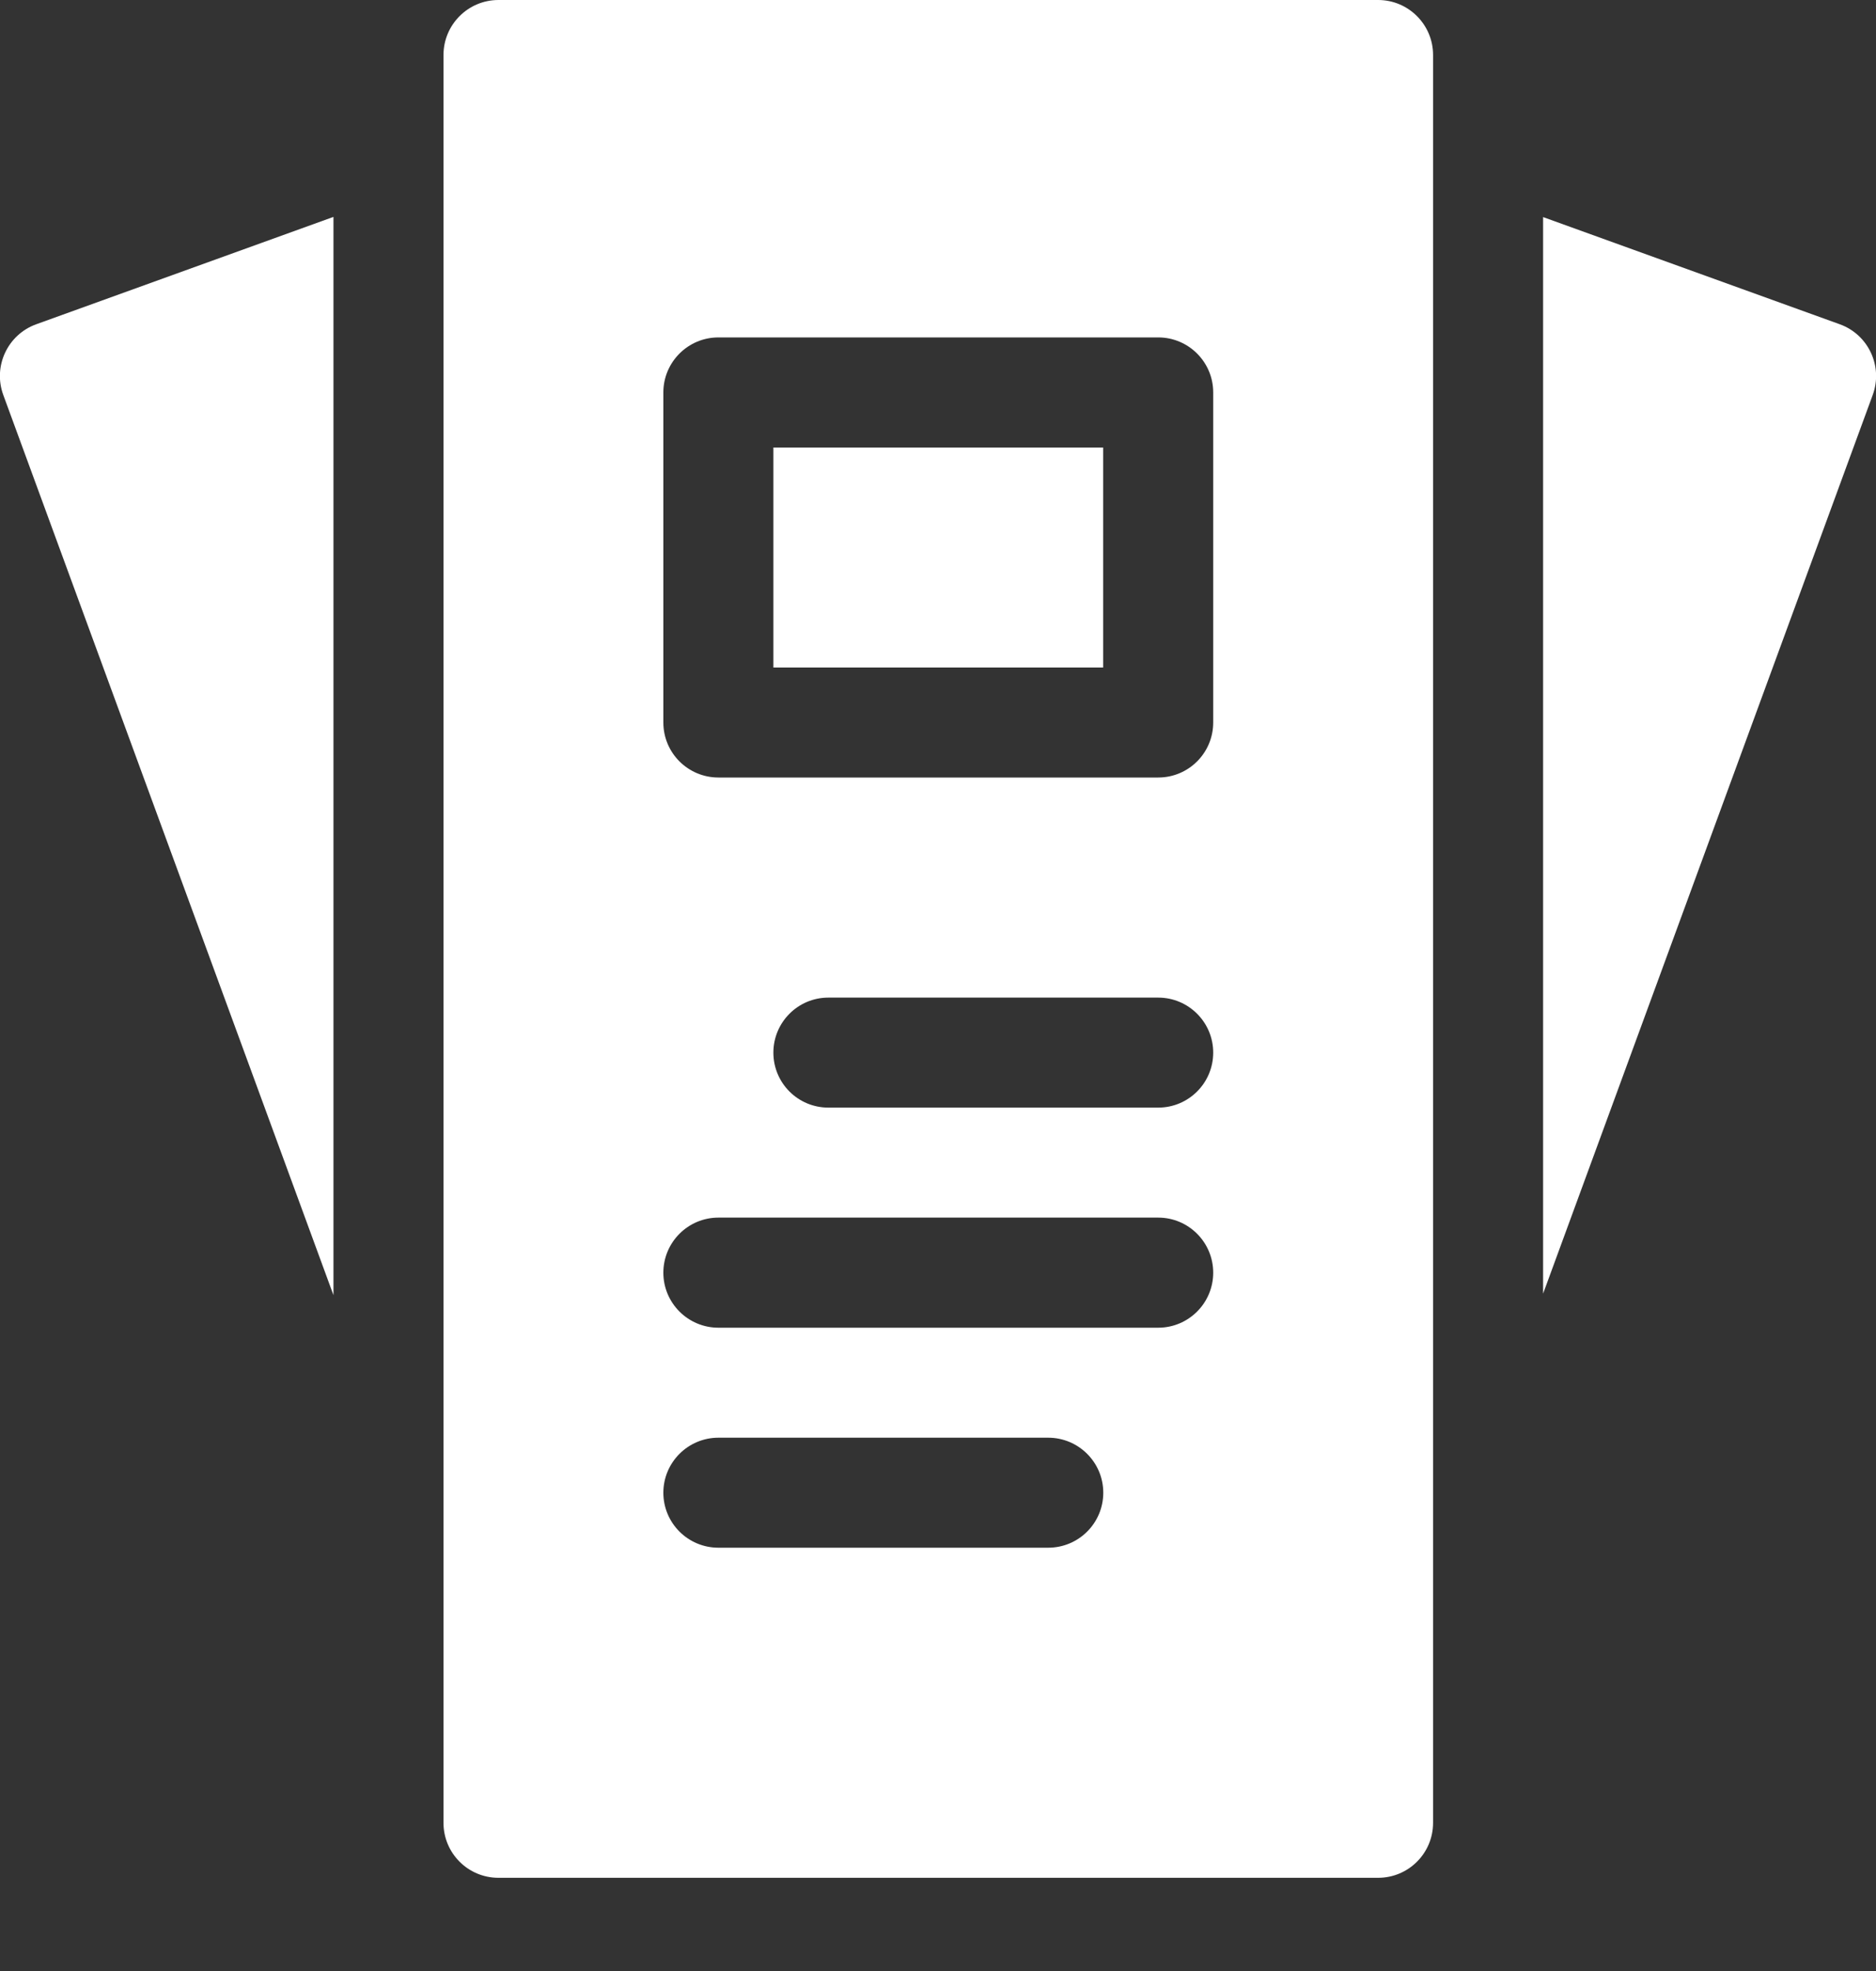 <svg width="20" height="21" viewBox="0 0 20 21" fill="none" xmlns="http://www.w3.org/2000/svg">
<rect x="0" y="0" width="20" height="21" fill="#333333" stroke="none"/>
<path d="M3.555 2.311V13.799L0.035 4.208C-0.077 3.903 0.081 3.565 0.386 3.455L3.555 2.311Z" fill="white"/>
<path d="M19.965 4.208L16.451 13.783V2.313L19.614 3.455C19.919 3.565 20.077 3.903 19.965 4.208Z" fill="white"/>
<path d="M14.692 0H5.314C4.99 0 4.728 0.263 4.728 0.586V19.421C4.728 19.745 4.99 20.007 5.314 20.007H14.692C15.016 20.007 15.278 19.745 15.278 19.421V0.586C15.278 0.263 15.016 0 14.692 0ZM11.175 16.49H7.659C7.335 16.49 7.072 16.228 7.072 15.904C7.072 15.581 7.335 15.318 7.659 15.318H11.175C11.499 15.318 11.762 15.581 11.762 15.904C11.762 16.228 11.499 16.49 11.175 16.49ZM12.348 14.146H7.659C7.335 14.146 7.072 13.883 7.072 13.56C7.072 13.236 7.335 12.973 7.659 12.973H12.348C12.671 12.973 12.934 13.236 12.934 13.56C12.934 13.883 12.671 14.146 12.348 14.146ZM12.348 11.801H8.831C8.507 11.801 8.245 11.539 8.245 11.215C8.245 10.892 8.507 10.629 8.831 10.629H12.348C12.671 10.629 12.934 10.892 12.934 11.215C12.934 11.539 12.671 11.801 12.348 11.801ZM12.934 7.698C12.934 8.022 12.671 8.284 12.348 8.284H7.659C7.335 8.284 7.072 8.022 7.072 7.698V4.181C7.072 3.858 7.335 3.595 7.659 3.595H12.348C12.671 3.595 12.934 3.858 12.934 4.181V7.698Z" fill="white"/>
<path d="M8.245 4.768H11.761V7.112H8.245V4.768Z" fill="white"/>
</svg>
